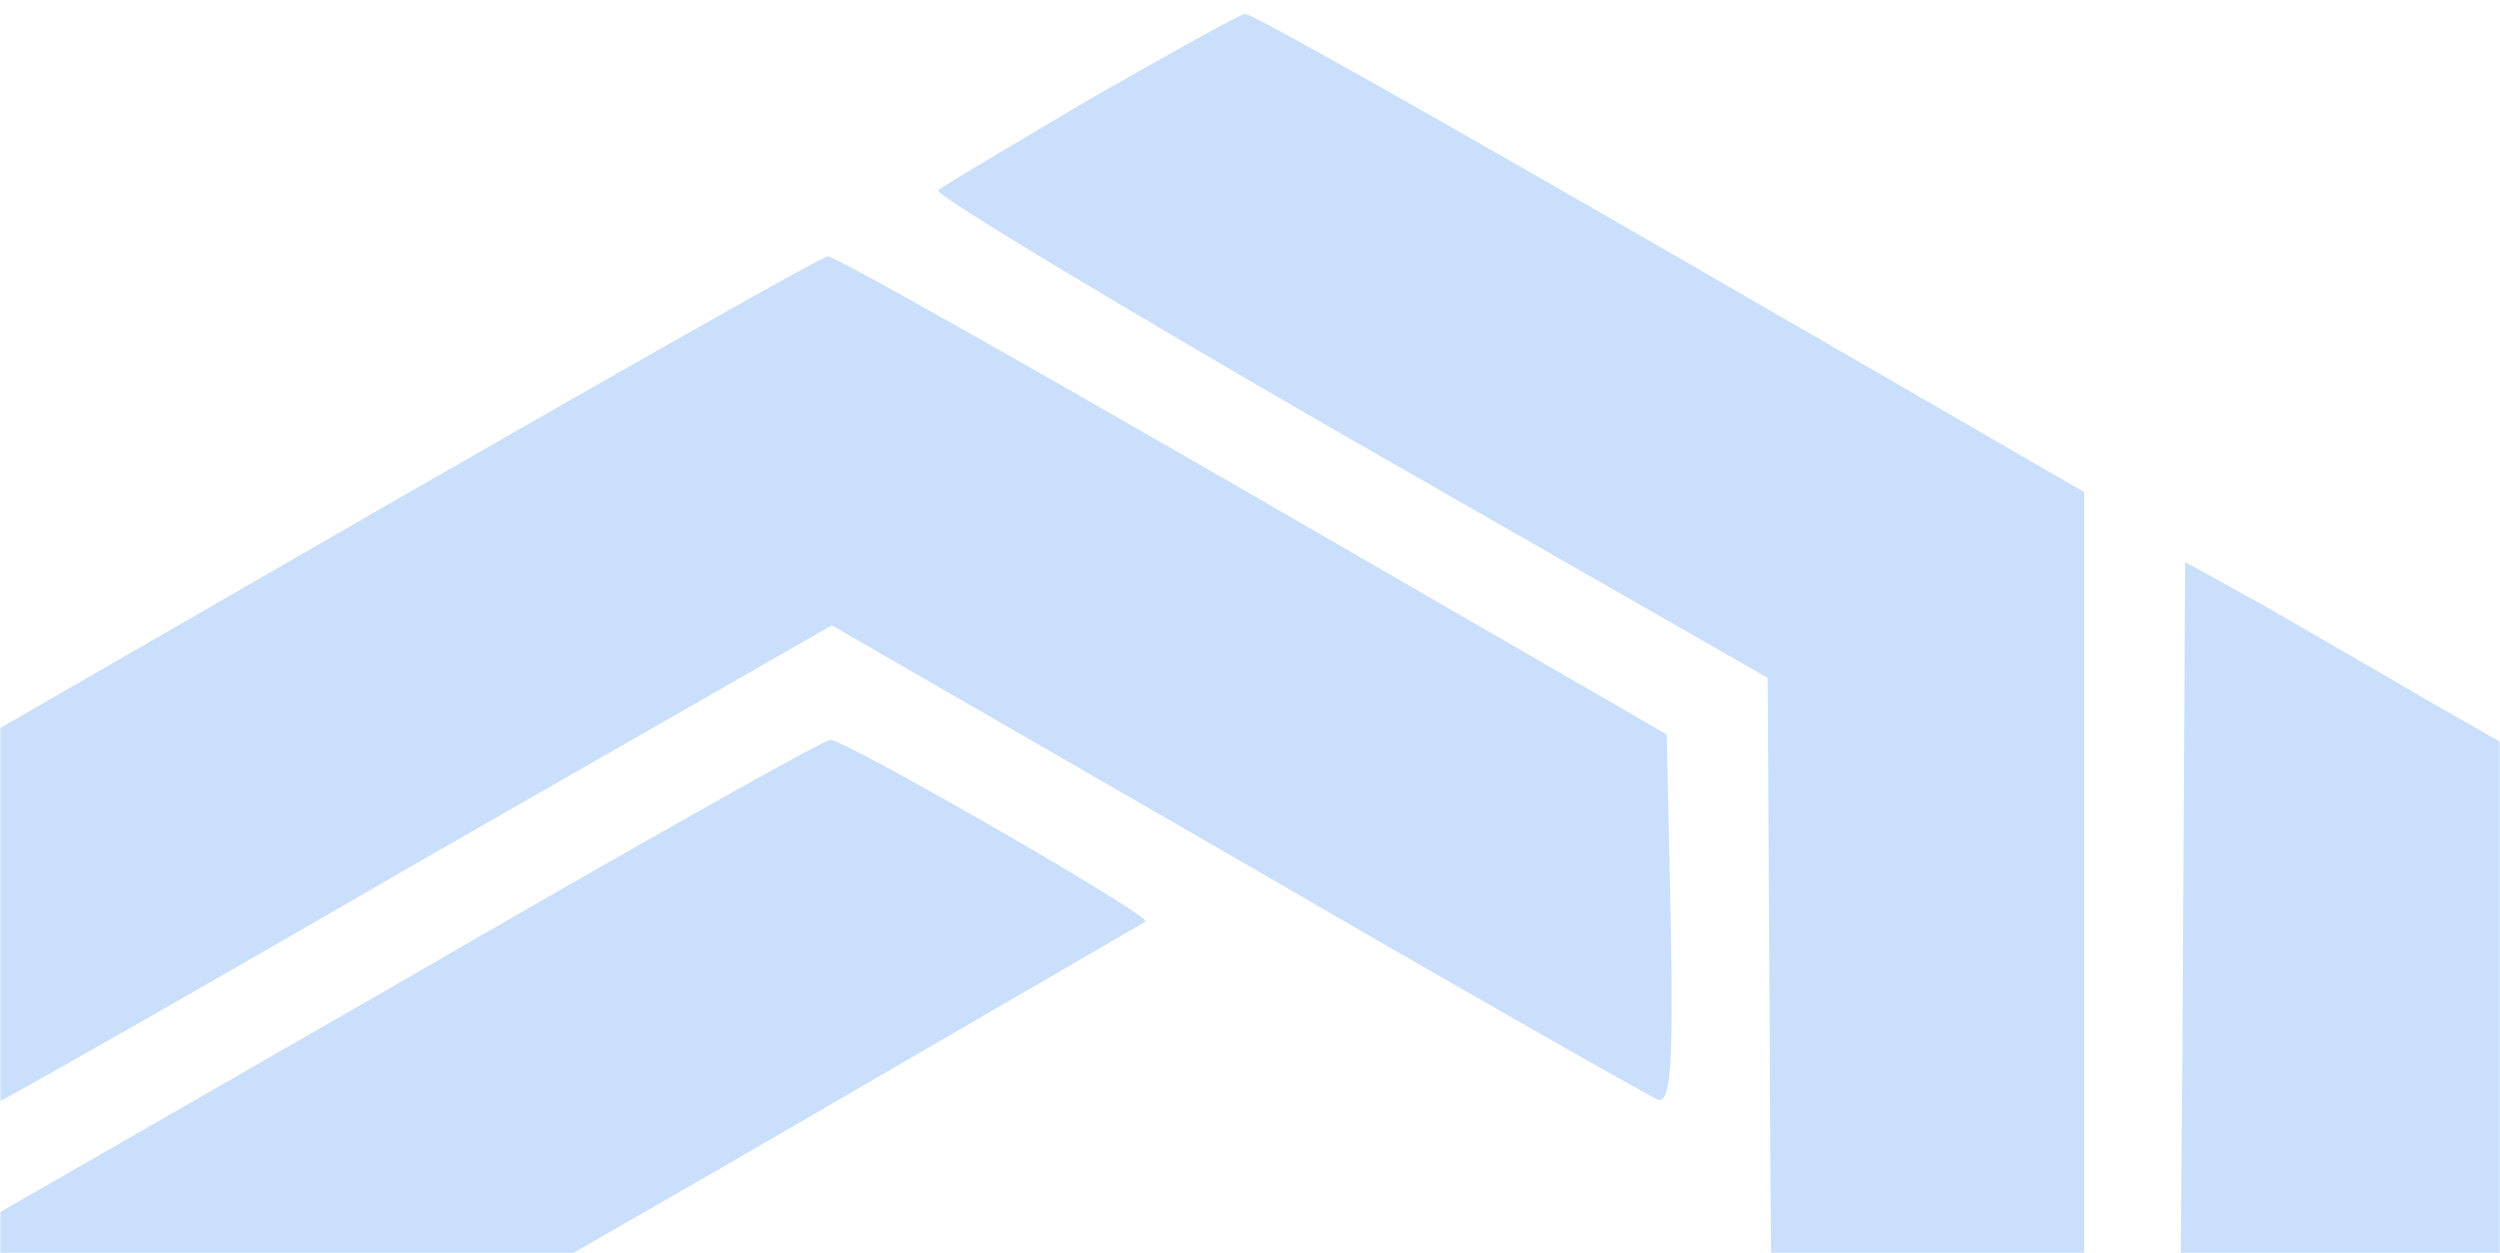 <svg width="760" height="381" viewBox="0 0 760 381" fill="none" xmlns="http://www.w3.org/2000/svg">
<mask id="mask0_286_1197" style="mask-type:alpha" maskUnits="userSpaceOnUse" x="0" y="0" width="760" height="381">
<rect width="760" height="381" fill="#D9D9D9"/>
</mask>
<g mask="url(#mask0_286_1197)">
<path d="M331.462 30.038C307.309 44.366 286.43 56.648 285.202 57.876C283.974 59.104 340.468 93.082 410.062 133.201L537.379 206.07L538.197 354.674L539.425 502.869L586.504 475.44L633.582 447.603V298.589V149.576L507.494 76.707C437.9 36.588 380.178 3.838 378.54 4.247C376.903 4.247 356.025 16.119 331.462 30.038Z" fill="#CADFFB"/>
<path d="M123.088 150.395L-2.591 222.854L-3 278.939C-3 310.052 -2.181 335.433 -1.362 335.433C-0.544 335.433 57.178 302.683 126.363 262.564L252.861 190.104L375.674 260.926C443.221 300.227 500.943 332.977 503.809 334.205C507.903 335.842 508.721 324.38 507.903 279.758L506.674 223.264L380.586 150.395C310.992 110.276 253.27 77.525 251.633 77.935C249.995 77.935 192.273 110.685 123.088 150.395Z" fill="#CADFFB"/>
<path d="M663.465 319.058L662.237 467.252L536.558 539.303C467.374 579.422 410.47 612.581 410.47 613.809C410.47 615.037 431.758 628.137 457.958 643.284L505.446 671.122L633.99 597.025L762.535 522.518V374.733V226.948L736.744 212.21C722.825 204.023 700.719 191.332 688.028 183.963L664.284 170.863L663.465 319.058Z" fill="#CADFFB"/>
<path d="M123.088 297.77L-3 370.23V519.653L-2.591 669.075L45.306 696.094L93.204 723.113L94.432 574.918L95.251 426.315L221.339 353.855C290.523 313.736 347.427 280.576 348.246 280.167C350.292 278.529 256.954 224.901 252.451 224.901C250.404 224.901 192.273 257.651 123.088 297.77Z" fill="#CADFFB"/>
</g>
</svg>
